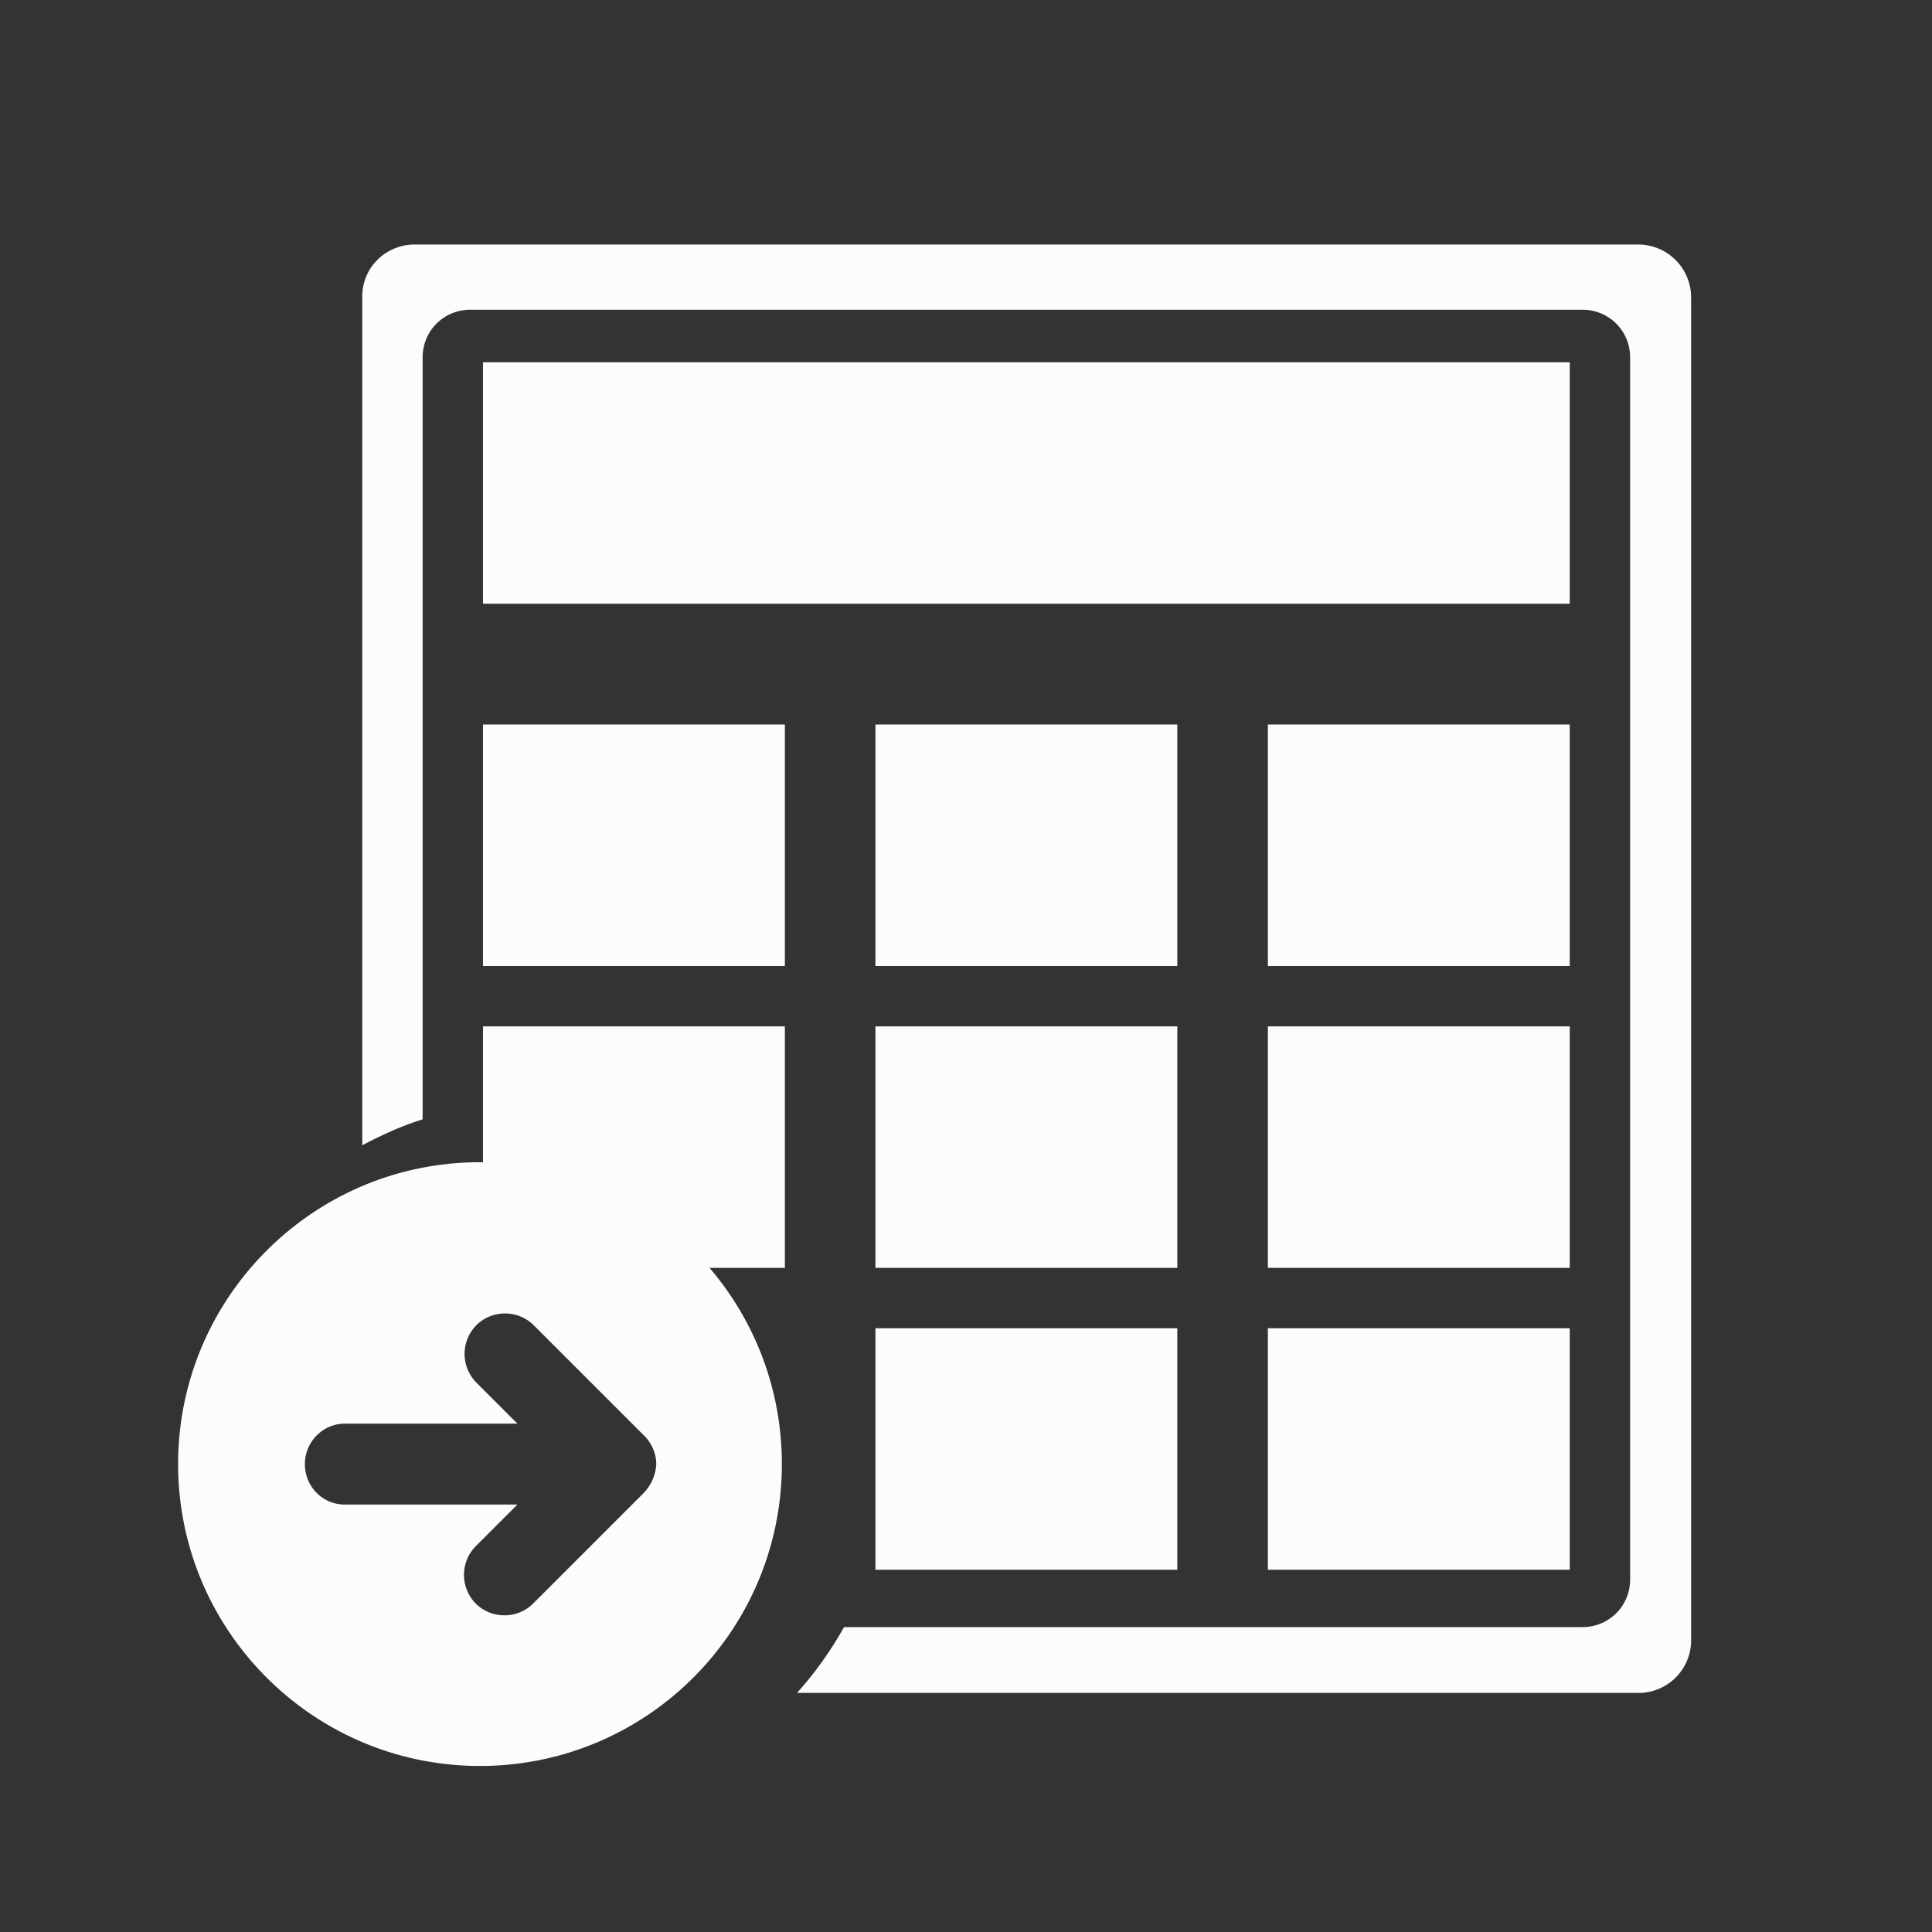 <?xml version="1.0" standalone="no"?><!DOCTYPE svg PUBLIC "-//W3C//DTD SVG 1.1//EN" "http://www.w3.org/Graphics/SVG/1.1/DTD/svg11.dtd"><svg t="1615519496292" class="icon" viewBox="0 0 1024 1024" version="1.1" xmlns="http://www.w3.org/2000/svg" p-id="14876" xmlns:xlink="http://www.w3.org/1999/xlink" width="200" height="200"><rect x="0" y="0" width="1024" height="1024" fill="#333333" stroke="none"/><defs><style type="text/css"></style></defs><path d="M256 192h576v128H256zM256 384h160v128H256zM464 384h160v128h-160zM672 384h160v128h-160zM256 544h160v128H256zM464 544h160v128h-160zM672 544h160v128h-160zM464 704h160v128h-160zM672 704h160v128h-160z" p-id="14877" fill="#FCFCFC"></path><path d="M254.4 616c-88.32 0-160 71.68-160 160s71.68 160 160 160 160-71.68 160-160-71.36-160-160-160z m86.4 175.68l-58.24 58.24c-8.32 8.32-22.08 8.32-30.4 0a21.632 21.632 0 0 1 0-30.4l22.08-22.08H182.72c-11.84 0-21.12-9.6-21.12-21.44 0-11.84 9.6-21.44 21.12-21.44h91.52l-21.76-21.76a21.632 21.632 0 0 1 0-30.4c8.32-8.32 22.08-8.32 30.4 0l57.92 57.92c4.16 3.84 7.04 9.6 7.04 15.68-0.32 6.08-2.88 11.52-7.04 15.68z" p-id="14878" fill="#FCFCFC"></path><path d="M868.16 129.6H219.84c-15.36 0-27.84 12.16-27.84 27.52v449.92c10.24-5.44 20.8-10.24 32-13.76V189.44c0-14.08 11.2-25.28 25.28-25.28h589.44c14.08 0 25.28 11.2 25.28 25.28v647.68c0 14.08-11.2 25.28-25.28 25.28H447.36c-7.04 12.48-15.36 24.32-24.96 34.88h446.08c15.36 0 27.84-12.48 27.84-27.84V157.12a28.064 28.064 0 0 0-28.16-27.52z" p-id="14879" fill="#FCFCFC"></path></svg>